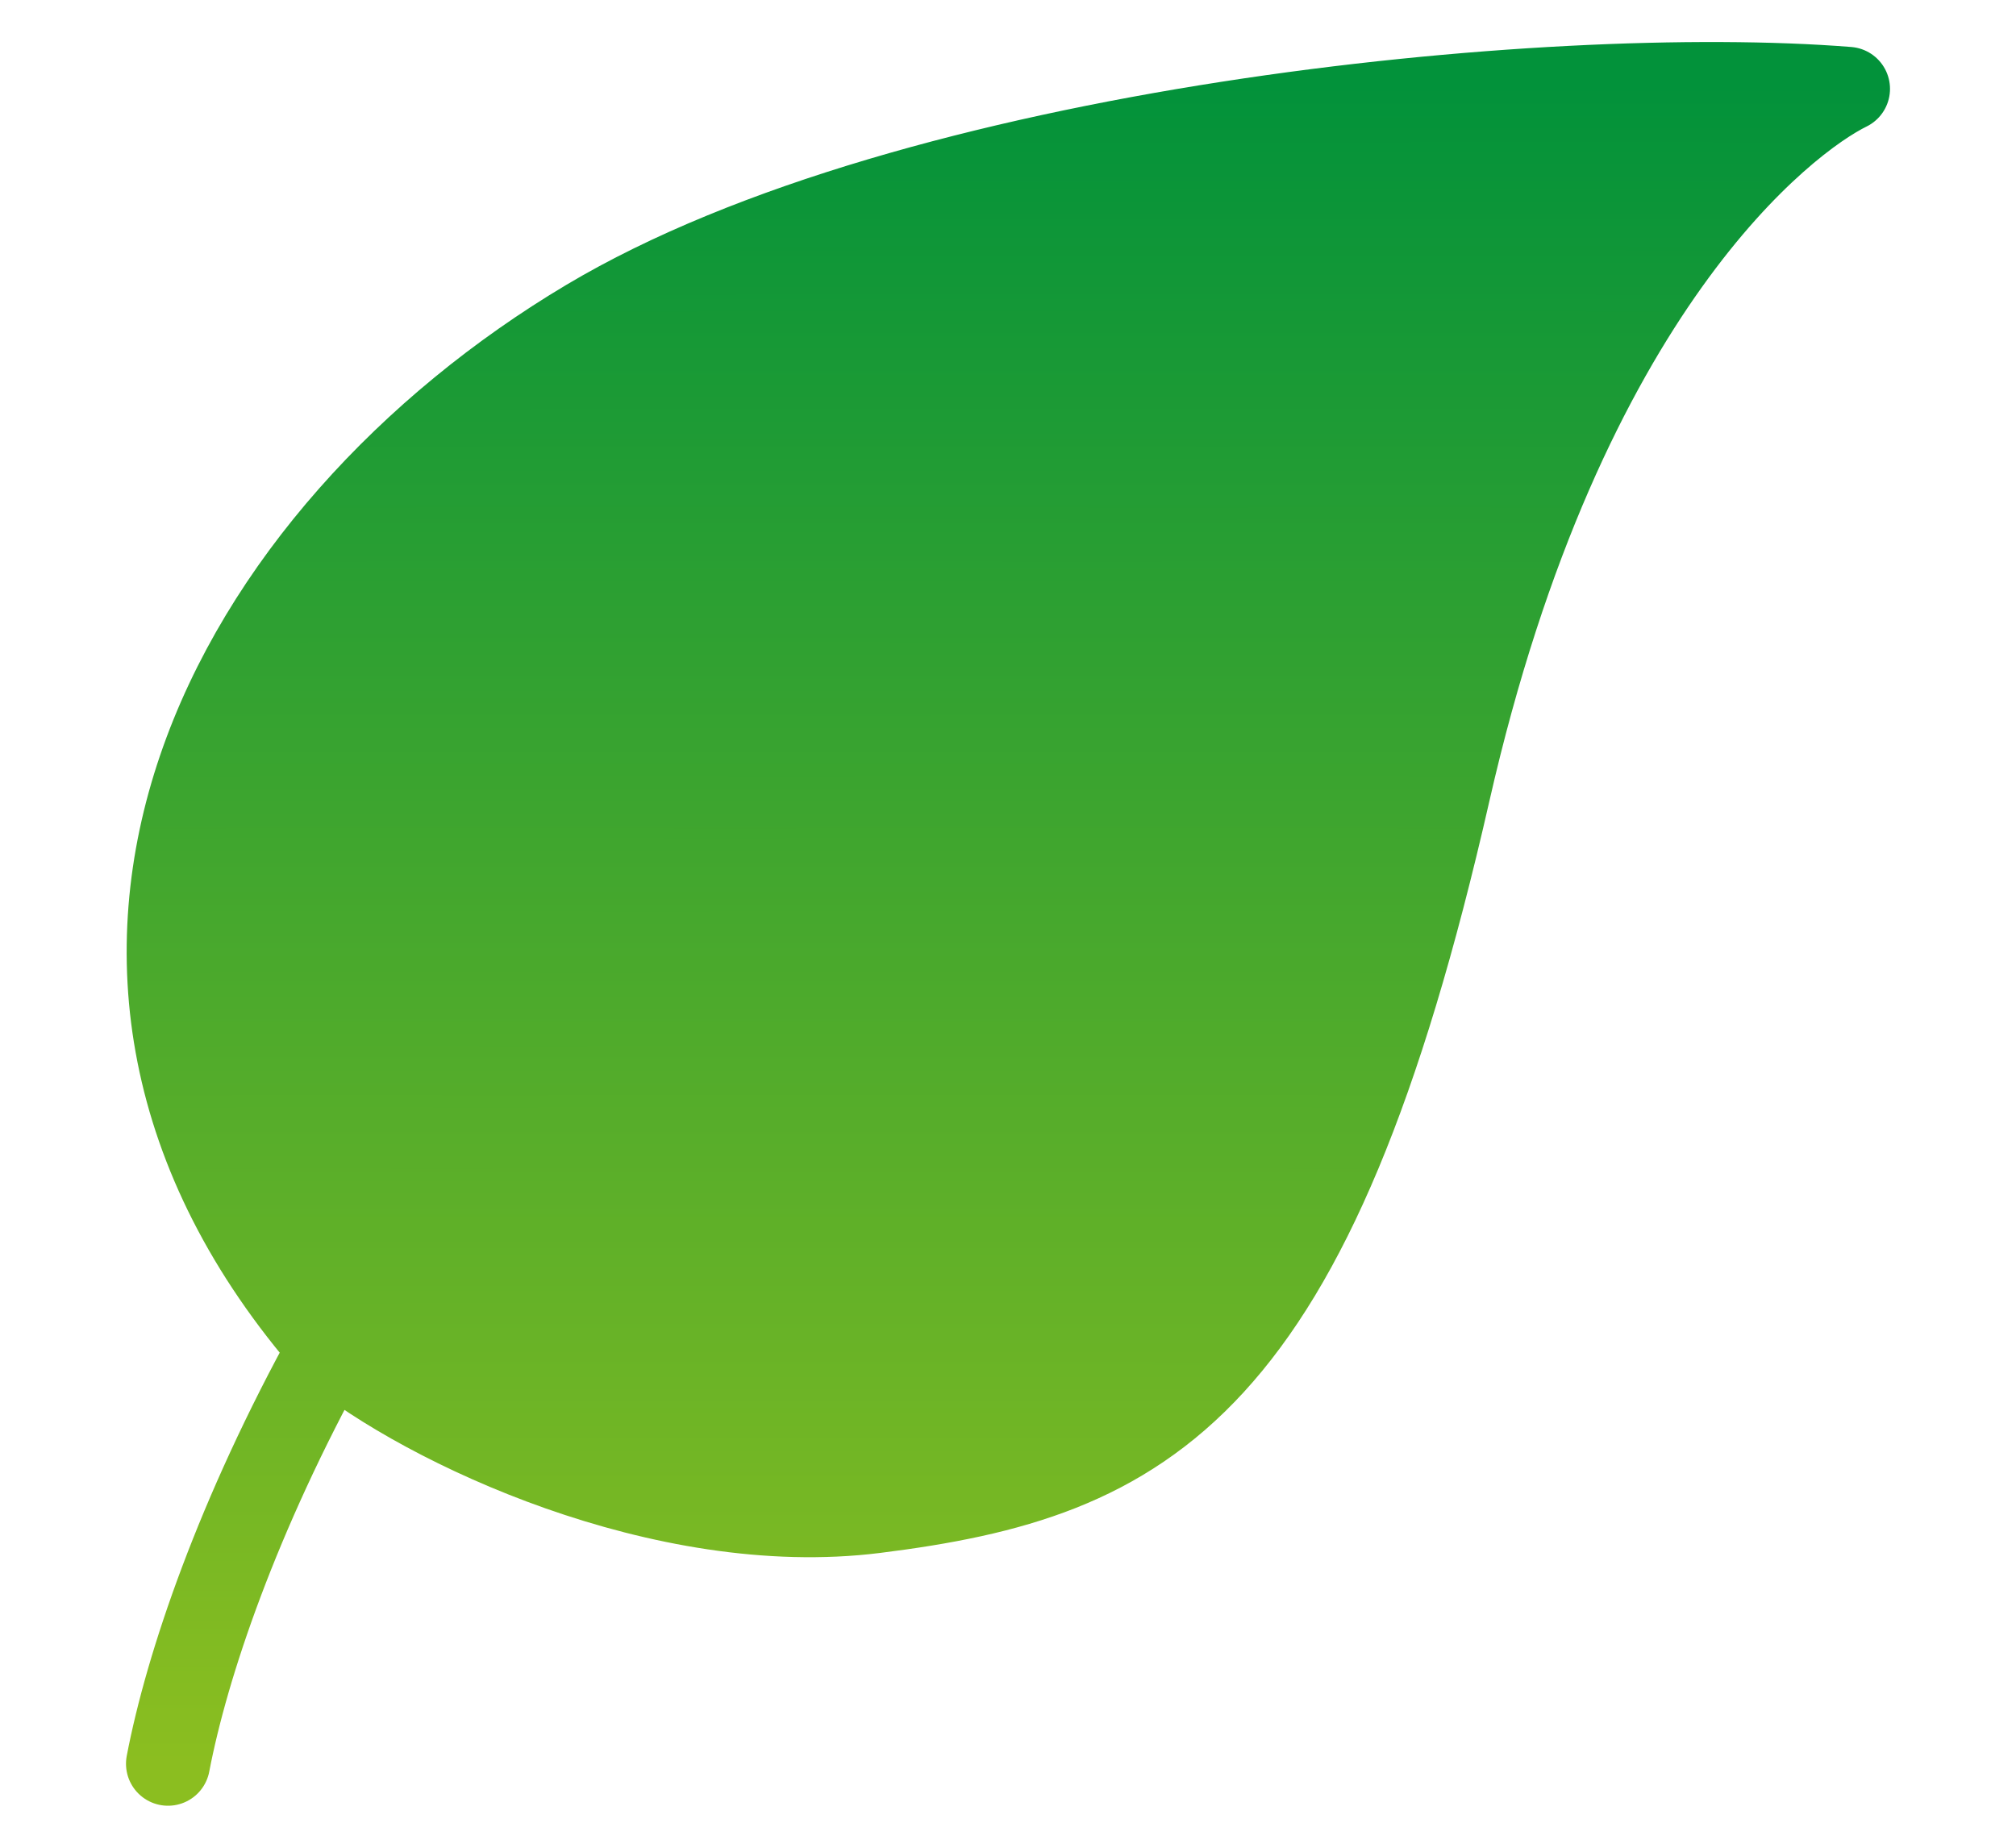 <svg width="12" height="11" viewBox="0 0 12 11" fill="none" xmlns="http://www.w3.org/2000/svg">
<path d="M5.207 8.997C3.951 9.154 2.538 8.49 1.966 8.022C-0.036 5.728 1.386 3.169 3.5 1.91C5.433 0.758 9.218 0.387 11 0.529C10.627 0.712 9.305 1.711 8.622 4.712C7.809 8.286 6.833 8.794 5.207 8.997Z" fill="url(#paint0_linear_279_3604)"/>
<path d="M1 10.5C1.113 9.91 1.414 9.022 1.966 8.022M7.22 2.885C4.551 4.315 2.899 6.329 1.966 8.022M1.966 8.022C2.538 8.49 3.951 9.154 5.207 8.997C6.833 8.794 7.809 8.286 8.622 4.712C9.305 1.711 10.627 0.712 11 0.529C9.218 0.387 5.433 0.758 3.5 1.91C1.386 3.169 -0.036 5.728 1.966 8.022Z" stroke="url(#paint1_linear_279_3604)" stroke-width="0.5" stroke-linecap="round" stroke-linejoin="round"/>
<defs>
<linearGradient id="paint0_linear_279_3604" x1="6" y1="0.5" x2="6" y2="10.5" gradientUnits="userSpaceOnUse">
<stop stop-color="#02923A"/>
<stop offset="1" stop-color="#8BBE20"/>
</linearGradient>
<linearGradient id="paint1_linear_279_3604" x1="6" y1="0.5" x2="6" y2="10.5" gradientUnits="userSpaceOnUse">
<stop stop-color="#02923A"/>
<stop offset="1" stop-color="#8BBE20"/>
</linearGradient>
</defs>
</svg>
